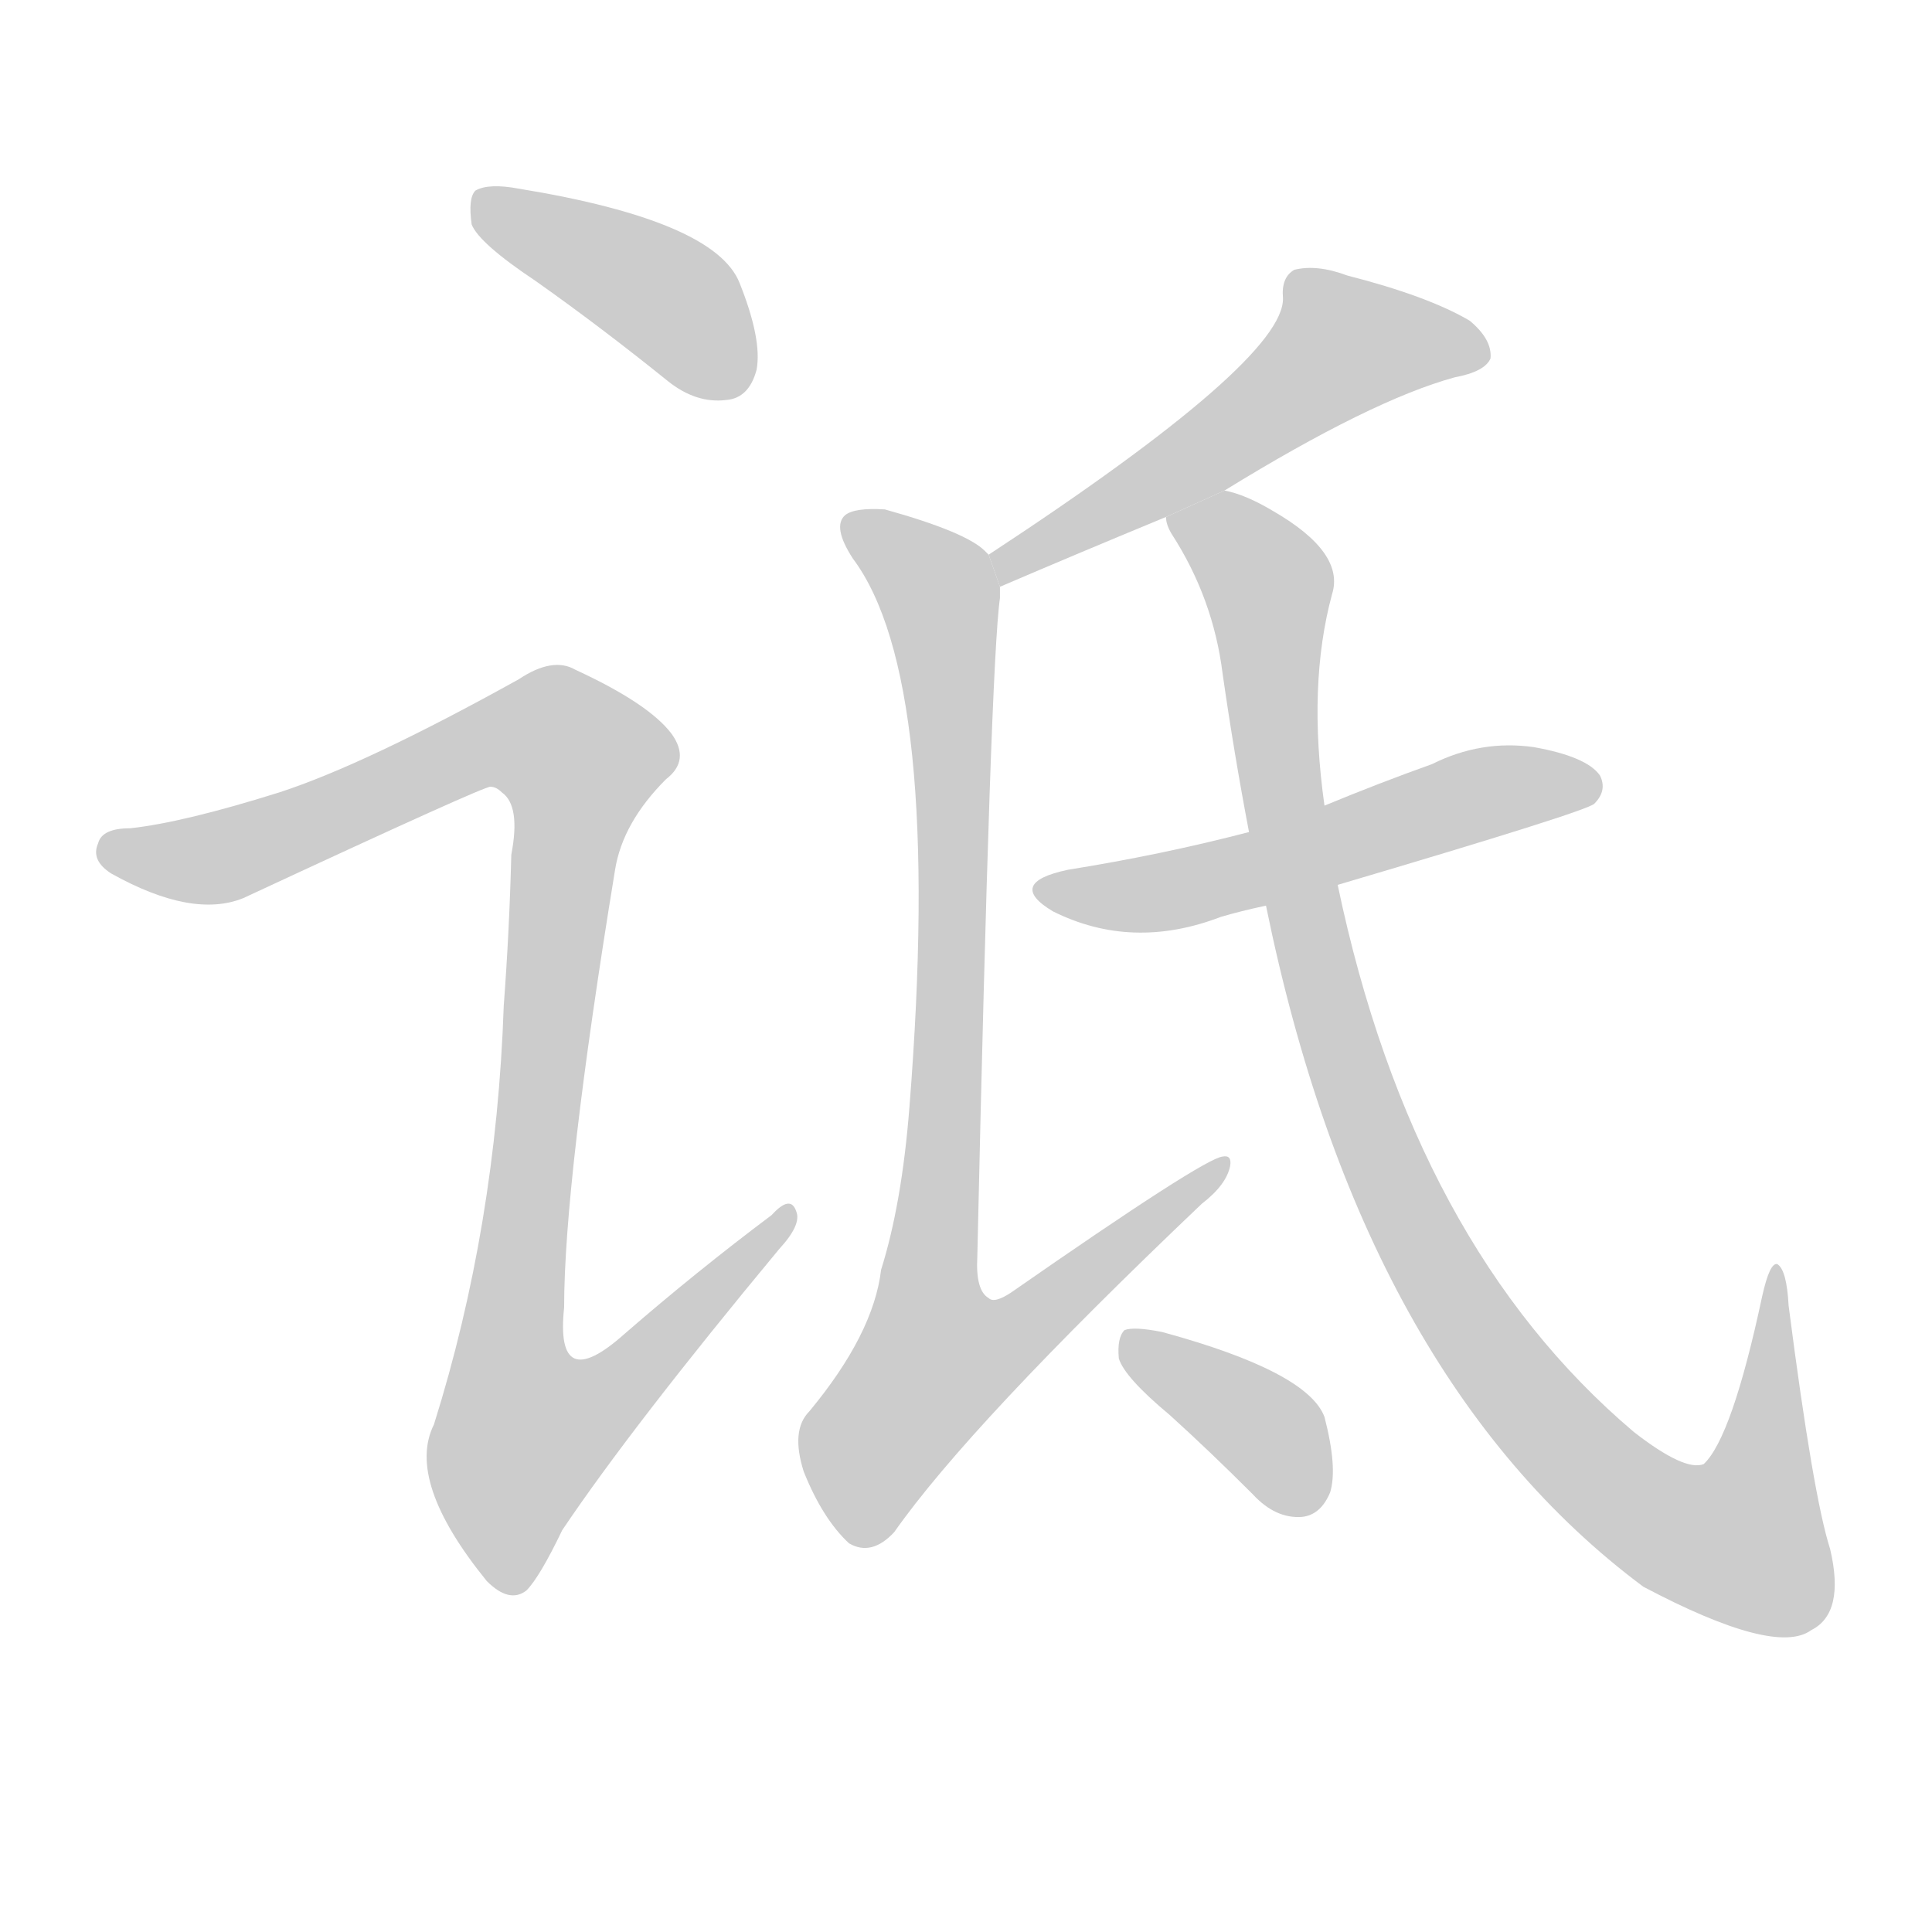 <!--
AnimCJK 2016-2018 Copyright Francois Mizessyn - https://github.com/parsimonhi/animCJK
Derived from:
    MakeMeAHanzi project - https://github.com/skishore/makemeahanzi
    Arphic PL KaitiM GB - https://apps.ubuntu.com/cat/applications/precise/fonts-arphic-gkai00mp/
    Arphic PL UKai - https://apps.ubuntu.com/cat/applications/fonts-arphic-ukai/
You can redistribute and/or modify this file under the terms of the Arphic Public License
as published by Arphic Technology Co., Ltd.
You should have received a copy of this license (the directory "APL") along with this file;
if not, see http://ftp.gnu.org/non-gnu/chinese-fonts-truetype/LICENSE.
-->
<svg id="z35787" class="acjk" version="1.1" viewBox="0 0 1024 1024" xmlns="http://www.w3.org/2000/svg" xmlns:xlink="http://www.w3.org/1999/xlink">
<style>
<![CDATA[
@keyframes z35787k {
	from {
		stroke:#ccc;
		stroke-dashoffset:3334;
	}
	1% {
		stroke:#c00;
		stroke-dashoffset:3334;
	}
	75% {
		stroke:#c00;
		stroke-dashoffset:0;
	}
	to {
		stroke:#000;
	}
}
#z35787 path[clip-path] {
	animation:z35787k 1s linear both;
	stroke-dasharray:3334;
	stroke-width:128;
	stroke-linecap:round;
	fill:none;
}
#z35787 path[clip-path="url(#z35787c1)"] {animation-delay:1s;}
#z35787 path[clip-path="url(#z35787c2)"] {animation-delay:2s;}
#z35787 path[clip-path="url(#z35787c3)"] {animation-delay:3s;}
#z35787 path[clip-path="url(#z35787c4)"] {animation-delay:4s;}
#z35787 path[clip-path="url(#z35787c5)"] {animation-delay:5s;}
#z35787 path[clip-path="url(#z35787c6)"] {animation-delay:6s;}
#z35787 path[clip-path="url(#z35787c7)"] {animation-delay:7s;}
#z35787 path {fill:#ccc;}
]]>
</style>
<path id="z35787d1" d="M284 149Q318 173 354 202Q369 214 385 212Q397 211 401 196Q404 180 392 150Q379 117 275 100Q259 97 252 101Q248 105 250 119Q254 129 284 149 Z"/>
<path id="z35787d2" d="M148 420Q97 436 69 439Q54 439 52 447Q48 456 59 463Q102 487 129 476Q258 416 260 417Q263 417 266 420Q276 427 271 453Q270 493 267 533Q263 650 230 755Q215 785 258 838Q270 850 279 843Q286 836 298 811Q335 756 413 662Q425 649 422 642Q419 633 409 644Q369 674 331 707Q294 740 299 693Q299 626 326 461Q330 436 353 413Q366 403 356 389Q344 373 305 355Q293 348 275 360Q194 405 148 420 Z"/>
<path id="z35787d3" d="M649 260Q727 212 771 200Q787 197 790 190Q791 180 779 170Q757 157 714 146Q698 140 686 143Q679 147 680 158Q681 191 524 294L530 311Q572 293 618 274L649 260 Z"/>
<path id="z35787d4" d="M524 294Q523 293 522 292Q512 282 469 270Q453 269 448 273Q441 279 452 296Q500 360 482 587Q478 638 467 673Q463 707 429 748Q419 758 426 780Q436 805 450 818Q462 825 474 812Q514 755 637 638Q650 628 652 618Q653 612 648 613Q638 614 536 685Q527 691 524 688Q517 684 518 666Q525 351 530 317Q530 313 530 311L524 294 Z"/>
<path id="z35787d5" d="M709 469Q841 430 845 426Q852 419 848 411Q841 401 813 396Q785 392 759 405Q731 415 702 427L662 441Q616 453 566 461Q533 468 558 483Q600 504 647 486Q657 483 671 480L709 469 Z"/>
<path id="z35787d6" d="M671 480Q722 730 871 841Q941 878 960 864Q978 855 970 821Q961 793 948 692Q947 673 942 670Q938 669 934 687Q918 762 903 776Q893 780 866 759Q749 660 709 469L702 427Q693 363 706 315Q713 293 675 271Q660 262 649 260L618 274Q618 278 621 283Q643 317 648 357Q654 399 662 441L671 480 Z"/>
<path id="z35787d7" d="M620 750Q641 769 664 792Q676 805 690 804Q700 803 705 791Q709 778 702 751Q693 727 616 706Q601 703 596 705Q592 709 593 720Q596 730 620 750 Z"/>
<defs>
	<clipPath id="z35787c1"><use xlink:href="#z35787d1"/></clipPath>
	<clipPath id="z35787c2"><use xlink:href="#z35787d2"/></clipPath>
	<clipPath id="z35787c3"><use xlink:href="#z35787d3"/></clipPath>
	<clipPath id="z35787c4"><use xlink:href="#z35787d4"/></clipPath>
	<clipPath id="z35787c5"><use xlink:href="#z35787d5"/></clipPath>
	<clipPath id="z35787c6"><use xlink:href="#z35787d6"/></clipPath>
	<clipPath id="z35787c7"><use xlink:href="#z35787d7"/></clipPath>
</defs>
<path pathLength="3333" clip-path="url(#z35787c1)" d="M257 109L355 159L394 203"/>
<path pathLength="3333" clip-path="url(#z35787c2)" d="M55 449L112 455L281 388L315 413L267 731L284 793L416 646"/>
<path pathLength="3333" clip-path="url(#z35787c3)" d="M783 188L698 184L531 301"/>
<path pathLength="3333" clip-path="url(#z35787c4)" d="M451 277L497 313L504 382L471 758L489 770L644 619"/>
<path pathLength="3333" clip-path="url(#z35787c5)" d="M556 472L842 411"/>
<path pathLength="3333" clip-path="url(#z35787c6)" d="M625 276L672 310L706 542L794 724L864 796L934 817L940 682"/>
<path pathLength="3333" clip-path="url(#z35787c7)" d="M599 712L695 797"/>
</svg>